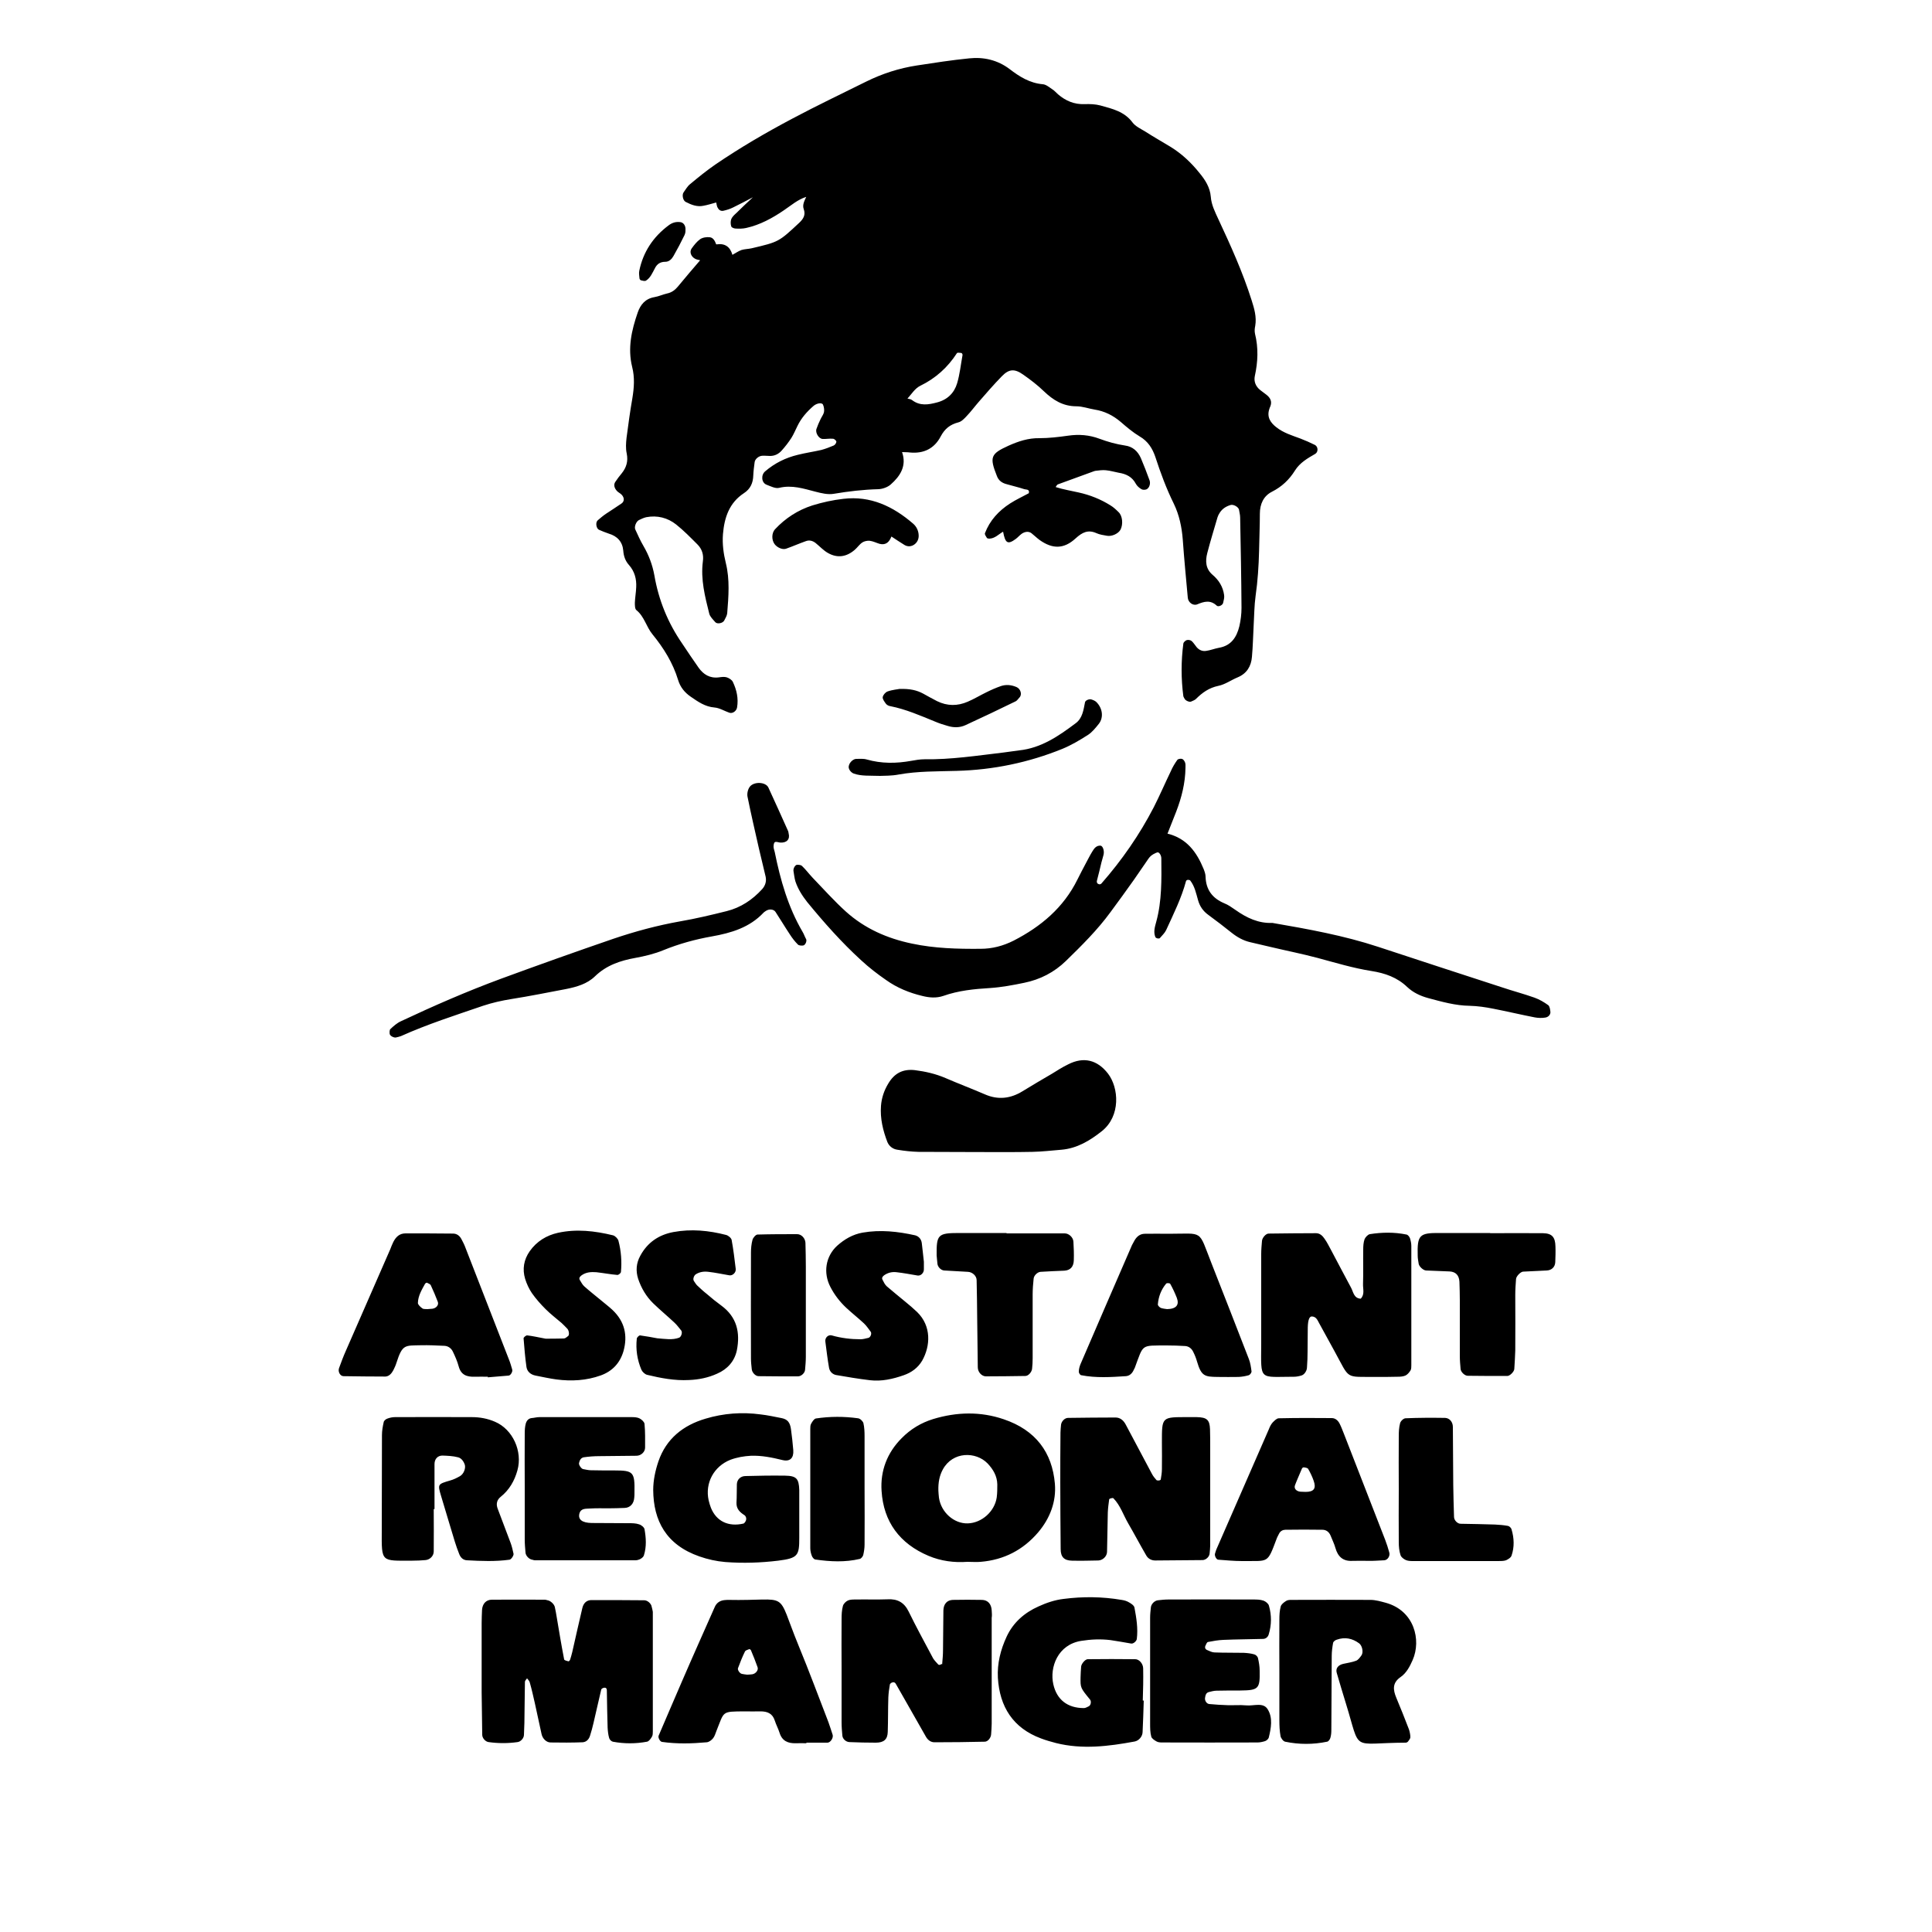 <?xml version="1.0" encoding="utf-8"?>
<!-- Generator: Adobe Illustrator 21.0.0, SVG Export Plug-In . SVG Version: 6.00 Build 0)  -->
<svg version="1.1" id="Слой_1" xmlns="http://www.w3.org/2000/svg" xmlns:xlink="http://www.w3.org/1999/xlink" x="0px" y="0px"
	 viewBox="0 0 1000 1000" style="enable-background:new 0 0 1000 1000;" xml:space="preserve">
<g>
	<g>
		<path d="M291.8,692.8c-3.6,0.1-7.3,0.1-9.4,0.1c-4.2-0.8-6.8-1.4-9.5-1.7c-0.6-0.1-1.9,1-1.9,1.5c0.4,5,0.8,10,1.5,14.9
			c0.4,2.4,2.2,3.9,4.7,4.4c3.6,0.7,7.2,1.5,10.8,2c7.8,1,15.5,0.6,23-2.1c6-2.2,9.9-6.4,11.7-12.5c2.3-8.2,0.6-15.4-5.6-21.3
			c-2-1.9-4.2-3.5-6.3-5.3c-2.8-2.3-5.7-4.6-8.4-7c-1-0.9-1.6-2.2-2.3-3.3c-0.5-0.9-0.1-1.6,0.8-2.3c2.4-1.8,5.1-1.9,7.8-1.7
			c3.6,0.4,7.2,1.1,10.8,1.4c0.6,0.1,1.8-0.9,1.9-1.5c0.5-5.5,0.1-10.9-1.3-16.2c-0.3-1.1-1.7-2.5-2.8-2.8c-9.4-2.3-19-3.4-28.5-1.3
			c-5.9,1.3-11,4.4-14.6,9.5c-3.1,4.4-3.9,9.3-2.4,14.3c0.8,2.6,2,5.2,3.5,7.4c2.1,3,4.5,5.7,7.1,8.3c2.6,2.6,5.5,4.8,8.3,7.2
			c1,0.9,1.9,1.9,2.9,2.9c0.9,0.9,1.2,3.2,0.5,3.8C293.3,692.1,292.6,692.8,291.8,692.8z M351.5,692.4c-3.6,1.3-7.2,0.6-11.3,0.3
			c-2.7-0.5-5.8-1.1-8.9-1.5c-0.5-0.1-1.7,1.1-1.7,1.7c-0.6,5.5,0.2,10.9,2.4,16.1c0.5,1.1,1.8,2.3,2.9,2.6
			c7.1,1.7,14.3,3.1,21.7,2.7c5.1-0.2,10-1.2,14.6-3.3c5.3-2.3,9-6.4,10.2-12.1c1.8-9.2,0-17.2-8-23.1c-2.6-1.9-5.1-3.9-7.5-6
			c-1.8-1.4-3.5-3-5.1-4.5c-0.6-0.6-1.1-1.5-1.6-2.2c-0.7-0.9-0.1-2.8,0.9-3.5c2-1.3,4.3-1.6,6.6-1.3c3.6,0.4,7.2,1.2,10.8,1.8
			c1.7,0.3,3.6-1.5,3.3-3.4c-0.6-5-1.2-10-2.1-14.9c-0.2-1-1.7-2.3-2.9-2.6c-8.9-2.3-18-3.2-27.2-1.5c-7.6,1.4-13.5,5.4-17.2,12.3
			c-2.1,3.8-2.4,7.8-1.1,11.9c1.6,4.8,4.2,9.2,7.8,12.7c3.6,3.5,7.5,6.7,11.1,10.1c1.3,1.2,2.3,2.7,3.5,4.1
			C353.3,690,352.5,692,351.5,692.4z M279.2,733.5c-1.4,0-2.7,0.4-4.1,0.5c-1.6,0.2-2.5,1.4-2.9,2.6c-0.5,1.7-0.6,3.6-0.6,5.4
			c-0.1,9.1,0,18.3,0,27.4h0c0,9.1,0,18.3,0,27.4c0,2.3,0.2,4.5,0.4,6.8c0.1,1.7,1.9,3.5,3.5,3.7c0.4,0.1,0.9,0.3,1.3,0.3
			c17.4,0,34.7,0,52.1,0c0.9,0,1.8-0.3,2.6-0.7c0.7-0.4,1.6-1.1,1.8-1.9c1.4-4.5,1.1-9,0.3-13.5c-0.2-1-1.7-2.2-2.8-2.5
			c-1.7-0.6-3.6-0.6-5.4-0.6c-6.4-0.1-12.8,0-19.2-0.1c-4.9-0.1-7.1-1.8-6.3-4.9c0.8-2.9,3.5-2.4,5.6-2.6c3.2-0.2,6.4-0.1,9.6-0.1
			c2.7,0,5.5-0.1,8.2-0.2c2.9-0.1,4.8-2.2,5-5.4c0.1-0.9,0.1-1.8,0.1-2.7c0.2-10.5-0.6-11.3-10.3-11.3c-4.1,0-8.2,0-12.3-0.1
			c-1.3,0-2.7-0.4-4-0.6c-0.9-0.2-2.3-2.1-2.1-3.1c0.3-1.4,0.9-2.7,2.4-3c2.7-0.4,5.4-0.6,8.1-0.6c6.4-0.1,12.8-0.1,19.2-0.2
			c2.4,0,4.5-2,4.5-4.2c0-4.1,0.1-8.2-0.3-12.3c-0.1-1-1.4-2.2-2.5-2.8c-1.1-0.6-2.7-0.7-4-0.7C311.2,733.5,295.2,733.5,279.2,733.5
			z M669.8,712.6c1.3,0,2.7-0.3,4-0.7c0.8-0.3,1.5-1,1.9-1.7c0.5-0.7,0.8-1.7,0.8-2.6c0.2-2.7,0.3-5.5,0.3-8.2
			c0.1-4.1,0-8.2,0.1-12.3c0.1-4.1,0.9-5.9,2.3-5.7c2.2,0.2,2.8,2.1,3.6,3.5c2.7,4.8,5.2,9.6,7.9,14.4c8.3,15.1,5.1,13.2,21.7,13.4
			c3.7,0,7.3,0,11-0.1c1.4,0,2.8-0.1,4-0.6c1.1-0.5,2-1.6,2.7-2.7c0.4-0.7,0.4-1.8,0.4-2.7c0-20.6,0-41.1,0-61.7
			c0-1.3-0.3-2.7-0.7-4c-0.3-0.8-1.1-1.8-1.8-1.9c-6.3-1.3-12.7-1.2-19-0.2c-1,0.2-2.3,1.6-2.7,2.6c-0.6,1.7-0.7,3.6-0.7,5.4
			c-0.1,5.9,0.1,11.9-0.1,17.8c-0.1,2.5,1,5.4-1.2,7.6c-3.6-0.2-3.8-3.5-5-5.7c-3.5-6.4-6.8-12.9-10.3-19.4c-1.1-2-2.1-4.1-3.4-5.9
			c-1-1.5-2.4-2.9-4.4-2.9c-8.2,0-16.4,0.1-24.6,0.2c-1.4,0-3.3,2.2-3.4,3.8c-0.2,2.3-0.4,4.5-0.4,6.8c0,8.7,0,17.4,0,26h0
			c0,6.9,0,13.7,0,20.6C652.7,715,651.5,712.6,669.8,712.6z M203.6,709.2c0.6-1.2,1.2-2.5,1.6-3.8c3.1-9.7,4.4-8.9,12.6-9.1
			c4.1-0.1,8.2,0.1,12.3,0.3c1.9,0.1,3.5,1.3,4.3,3c1.2,2.5,2.3,5,3,7.6c1.2,4.5,4.2,5.5,8.3,5.4c2.3-0.1,4.6,0,6.8,0
			c0,0.1,0,0.2,0,0.3c3.6-0.3,7.2-0.6,10.8-0.9c1-0.1,2.2-2.1,1.8-3.2c-0.5-1.7-1-3.5-1.7-5.2c-7.6-19.6-15.2-39.1-22.8-58.6
			c-0.5-1.3-1.2-2.5-1.8-3.7c-0.9-1.7-2.4-2.8-4.3-2.8c-8.2-0.1-16.4-0.1-24.6-0.1c-3.2,0-5,1.9-6.3,4.4c-0.6,1.2-1.1,2.5-1.6,3.8
			c-7.7,17.5-15.3,35.1-23,52.6c-1.3,2.9-2.4,5.9-3.5,8.9c-0.7,1.8,0.5,4.1,2.2,4.2c7.3,0.1,14.6,0.2,21.8,0.2
			C201.4,712.4,202.7,710.9,203.6,709.2z M220,664.5c0.2-0.3,0.7-0.6,0.9-0.6c0.8,0.4,1.8,0.7,2.1,1.4c1.3,2.8,2.5,5.6,3.6,8.5
			c0.6,1.6-0.7,3.3-2.8,3.6c-0.9,0.1-1.8,0.1-2.6,0.2c-0.9-0.1-2,0.1-2.6-0.4c-1-0.7-2.3-1.9-2.3-2.8
			C216.4,670.7,218.3,667.6,220,664.5z M449.4,692.5c-1.3,0.3-2.7,0.7-4,0.7c-5,0-10-0.6-14.9-2c-1.8-0.5-3.6,1.2-3.3,3.2
			c0.6,4.5,1.1,9,1.9,13.5c0.3,1.9,1.7,3.4,3.6,3.8c5.8,1,11.7,2,17.6,2.7c6,0.7,11.8-0.6,17.5-2.6c4-1.4,7.3-3.8,9.5-7.5
			c4.3-7.6,4.9-17.9-2.6-25.2c-2-1.9-4.1-3.7-6.2-5.4c-3.1-2.6-6.4-5.2-9.5-7.9c-1-0.9-1.6-2.2-2.2-3.4c-0.5-0.9-0.1-1.6,0.8-2.3
			c2-1.4,4.2-1.9,6.5-1.6c3.6,0.4,7.2,1.1,10.8,1.7c1.7,0.3,3.4-1.4,3.3-3.3c0-1.4,0-2.7,0-3.8c-0.4-3.5-0.7-6.6-1.1-9.8
			c-0.3-2-1.6-3.4-3.4-3.9c-9-2-18-3-27.2-1.4c-5.1,0.9-9.4,3.4-13.2,6.8c-6,5.5-7.3,14-3.5,21.3c2.1,4.1,4.9,7.7,8.2,10.8
			c3,2.8,6.2,5.3,9.2,8.1c1.3,1.2,2.3,2.8,3.4,4.2C451.4,690.1,450.6,692.3,449.4,692.5z M559.6,711.8c7.7,1.5,15.4,1,23.1,0.5
			c1.9-0.1,3.3-1.4,4.1-3.2c0.2-0.4,0.4-0.8,0.6-1.2c4.6-12.4,3-11.4,16.4-11.5c3.2,0,6.4,0.1,9.6,0.3c1.9,0.1,3.4,1.3,4.2,3
			c0.8,1.6,1.5,3.3,2,5.1c2.2,7.6,4.1,7.8,10.6,7.9c3.6,0,7.3,0.1,10.9,0c1.8-0.1,3.6-0.4,5.3-0.9c0.6-0.2,1.4-1.3,1.4-1.9
			c-0.3-2.2-0.6-4.5-1.4-6.5c-6.4-16.6-12.9-33.1-19.4-49.7c-6.9-17.5-3.8-15.1-22.1-15.1c-4.1,0-8.2-0.1-12.3,0
			c-2.5,0-4.2,1.4-5.4,3.5c-0.4,0.8-0.9,1.6-1.3,2.4c-8.9,20.5-17.8,41-26.6,61.5c-0.5,1.2-0.9,2.6-0.9,3.9
			C558.3,710.5,559,711.7,559.6,711.8z M603.6,664.4c0.3-0.4,1.9-0.3,2.1,0.1c1.3,2.3,2.4,4.7,3.4,7.2c1.4,3.7-0.2,5.8-5,5.9
			c-0.6-0.1-2-0.2-3.2-0.6c-0.7-0.3-1.6-1.2-1.6-1.8C599.6,671.2,601,667.5,603.6,664.4z M456.3,771.7c1,16,9.4,27.3,24.3,33.6
			c6.4,2.7,13.2,3.6,20.1,3.1c2.3,0,4.6,0.2,6.9,0c12-1,21.9-6.1,29.7-15.2c6.2-7.3,9.5-16,8.7-25.3c-1.4-16.1-9.9-27.7-26.5-33.3
			c-12-4.1-24.3-3.8-36.5-0.1c-6.2,1.9-11.7,5.2-16.3,9.9C459.2,751.9,455.6,761.3,456.3,771.7z M488,760.6
			c5.1-9.4,17.1-9.4,23.2-3.1c2.9,3.1,4.9,6.5,5,10.8c0,2.3,0,4.5-0.3,6.8c-1.1,7.3-7.8,13.2-15,13.4c-7.1,0.2-13.8-5.7-14.9-13.3
			c-0.2-1.3-0.2-2.7-0.3-3.7C485.6,767.4,486.2,763.9,488,760.6z M485.2,654c0.1,1.7,1.8,3.5,3.5,3.6c4.1,0.3,8.2,0.4,12.3,0.7
			c2.3,0.1,4.5,2.1,4.5,4.3c0.2,6.8,0.2,13.7,0.3,20.5c0.1,8.2,0.2,16.4,0.3,24.6c0,2.5,2,4.6,4.1,4.7c6.8,0,13.7-0.1,20.5-0.2
			c1.6,0,3.3-2,3.5-3.7c0.2-1.8,0.3-3.6,0.3-5.5c0-11,0-21.9,0-32.9c0-2.7,0.2-5.5,0.5-8.2c0.1-1.7,2-3.5,3.6-3.6
			c4.1-0.3,8.2-0.4,12.3-0.6c3.1-0.2,4.8-2,4.9-5.4c0.1-3.2,0-6.4-0.2-9.6c-0.1-2.2-2.3-4.3-4.5-4.3c-10,0-20.1,0-30.1,0v-0.2
			c-8.2,0-16.4,0-24.7,0c-10.9,0-11.6,0.9-11.5,11.6C484.9,651.3,485.1,652.6,485.2,654z M389.1,708.6c0.1,1.7,1.8,3.6,3.4,3.7
			c6.8,0.1,13.7,0.1,20.5,0.1c1.8,0,3.6-1.8,3.7-3.4c0.2-2.3,0.4-4.5,0.4-6.8c0-8.7,0-17.4,0-26h0c0-6.9,0-13.7,0-20.6
			c0-4.1-0.1-8.2-0.2-12.3c-0.1-2.3-2-4.5-4.3-4.5c-6.8,0-13.7,0-20.5,0.2c-0.9,0-2.3,1.6-2.6,2.7c-0.6,2.2-0.8,4.5-0.8,6.7
			c-0.1,18.3,0,36.5,0,54.8C388.7,705,388.9,706.8,389.1,708.6z M717.3,829.6c-2.6-0.7-5.3-1.5-8-1.5c-13.7-0.1-27.4,0-41.1,0
			c-0.9,0-1.9,0.1-2.6,0.6c-1.1,0.7-2.4,1.7-2.7,2.8c-0.6,2.2-0.7,4.5-0.7,6.8c-0.1,9.1,0,18.3,0,27.4h0c0,8.2,0,16.4,0,24.7
			c0,2.7,0.1,5.5,0.6,8.2c0.2,1.1,1.4,2.7,2.4,2.9c7.2,1.5,14.5,1.5,21.7,0c0.7-0.1,1.5-1.2,1.7-2c0.4-1.3,0.5-2.7,0.5-4.1
			c0.1-12.8,0.1-25.5,0.2-38.3c0-2.2,0.3-4.5,0.7-6.7c0.1-0.7,1.1-1.5,1.9-1.7c4.2-1.5,8.1-0.7,11.6,1.9c1.6,1.2,2.3,4.6,1.2,6.2
			c-0.8,1.1-1.7,2.4-2.8,2.8c-2.1,0.8-4.4,1.1-6.6,1.6c-2.7,0.6-4.1,2.4-3.4,4.7c1.5,5.2,3.1,10.5,4.7,15.7c8,25.8,2.1,20.5,31,20.4
			c0.4,0,1-0.3,1.2-0.6c0.5-0.7,1.2-1.5,1.2-2.2c0-1.3-0.3-2.7-0.7-4c-2.1-5.5-4.3-11-6.6-16.5c-1.7-4.1-2.1-7.7,2.3-10.7
			c3-2.1,4.7-5.4,6.2-8.8C735.7,848.9,732.1,833.7,717.3,829.6z M665.3,791.8c6.4-0.1,12.8-0.1,19.2,0c1.9,0,3.4,1.1,4.2,3
			c0.8,2.1,1.9,4.2,2.5,6.4c1.3,4.6,4,7,8.9,6.7c2.3-0.1,4.6,0,10,0c0,0,3.2-0.1,6.4-0.3c1.7-0.1,3.1-2.2,2.6-4
			c-0.6-2.2-1.3-4.4-2.1-6.5c-7.1-18.3-14.3-36.7-21.4-55c-0.7-1.7-1.3-3.4-2.1-5c-0.8-1.7-2.2-3.1-4.2-3.1
			c-9.1-0.1-18.3-0.1-27.4,0.1c-1.1,0-2.3,1.3-3.2,2.2c-0.9,1-1.5,2.3-2,3.6c-9,20.5-17.9,41.1-26.9,61.6c-0.4,0.8-0.6,1.7-0.9,2.6
			c-0.4,1.1,0.7,3.2,1.7,3.2c4.1,0.3,8.2,0.7,12.3,0.7c13.9-0.2,12.9,1.7,17.9-11.6c0.3-0.9,0.8-1.6,1.2-2.5
			C662.7,792.4,664.1,791.8,665.3,791.8z M670.3,768.7c1.1-2.9,2.4-5.7,3.6-8.6c0.1-0.3,0.7-0.7,1-0.6c0.8,0.1,1.9,0.3,2.2,0.8
			c1.1,1.9,2.1,4,2.8,6c1.5,4.1,0.2,5.9-4.1,5.9c-0.9,0-1.8-0.1-2.7-0.1C671,771.9,669.6,770.5,670.3,768.7z M645,882.7
			c-3.2-0.3-6.4,0-9.6-0.1c-3.2-0.1-6.4-0.3-9.5-0.6c-1.2-0.1-2.3-1.5-2.2-3c0.2-1.3,0.4-2.8,2-3.2c1.3-0.3,2.6-0.7,4-0.7
			c4.1-0.1,8.2-0.1,12.3-0.1c9.4-0.1,10.2-0.9,10-10.2c0-2.3-0.4-4.5-0.9-6.7c-0.2-0.7-1.1-1.6-1.9-1.8c-1.7-0.5-3.6-0.7-5.4-0.8
			c-5-0.1-10.1,0-15.1-0.2c-1.3,0-2.6-0.7-3.8-1.2c-1-0.4-1.4-1.2-1-2.2c0.3-0.7,0.8-1.9,1.3-2c2.6-0.5,5.3-1,8-1.1
			c6.8-0.3,13.7-0.3,20.5-0.5c1.6,0,2.7-1.2,3-2.4c1.5-4.9,1.5-9.9,0.1-14.8c-0.3-1.1-1.7-2.2-2.8-2.6c-1.7-0.6-3.6-0.6-5.4-0.6
			c-14.6,0-29.3-0.1-43.9,0c-1.8,0-3.6,0.2-5.4,0.4c-1.7,0.2-3.4,1.9-3.6,3.6c-0.2,1.8-0.4,3.6-0.4,5.4c0,9.1,0,18.3,0,27.4h0
			c0,9.1,0,18.3,0,27.4c0,2.3,0,4.6,0.6,6.8c0.3,1,1.7,1.9,2.8,2.5c0.7,0.4,1.8,0.5,2.7,0.5c16.5,0,32.9,0.1,49.4,0
			c1.3,0,2.7-0.3,4-0.7c0.8-0.3,1.7-1.1,1.9-1.8c1.2-4.9,2.2-10.2-0.5-14.6C653.9,880.9,649,883.1,645,882.7z M780.5,789.8
			c-2.2-0.4-4.5-0.6-6.7-0.7c-5.9-0.2-11.8-0.3-17.8-0.4c-1.6,0-3.4-1.8-3.4-3.6c-0.2-5.5-0.3-10.9-0.4-16.4
			c-0.1-10-0.1-20.1-0.2-30.1c0-2.6-1.7-4.6-4-4.7c-6.8-0.1-13.7-0.1-20.5,0.2c-1,0-2.5,1.4-2.8,2.5c-0.6,2.2-0.7,4.5-0.7,6.8
			c-0.1,9.1,0,18.3,0,27.4h0c0,9.1-0.1,18.3,0,27.4c0,2.2,0.2,4.6,0.9,6.7c0.3,1.1,1.7,2.1,2.8,2.6c1.2,0.5,2.7,0.5,4,0.5
			c14.6,0,29.2,0,43.8,0c1.4,0,2.8,0,4-0.4c1.1-0.5,2.6-1.4,2.9-2.5c1.5-4.4,1.3-9,0-13.4C782.2,790.8,781.2,789.9,780.5,789.8z
			 M805.1,645.2c-0.1-4.9-1.8-6.8-6.4-6.9c-9.1-0.1-18.3,0-27.4,0v-0.1c-8.7,0-17.4,0-26.1,0c-10.5-0.1-11.7,1-11.4,11.8
			c0,1.4,0.3,2.7,0.5,4.1c0.2,1.4,2.3,3.4,3.8,3.5c4.1,0.2,8.2,0.3,12.3,0.5c3.1,0.2,4.8,2,5,5.3c0.1,3.2,0.2,6.4,0.2,9.6
			c0,9.6,0,19.2,0,28.8c0,2.3,0.2,4.6,0.4,6.8c0.1,1.5,2.1,3.5,3.7,3.5c6.8,0.1,13.7,0.1,20.5,0.1c1.3,0,3.5-2.2,3.6-3.6
			c0.2-3.2,0.4-6.4,0.5-9.6c0.1-9.6,0-19.2,0-28.8c0-2.7,0.2-5.5,0.4-8.2c0.1-1.4,2.3-3.7,3.6-3.8c4.1-0.2,8.2-0.4,12.3-0.6
			c2.5-0.1,4.3-1.8,4.4-4.3C805.1,650.7,805.2,648,805.1,645.2z M622.4,807.5c1.8,0,3.6-1.8,3.7-3.4c0.1-1.4,0.3-2.7,0.3-4.1
			c0-9.6,0-19.2,0-28.8h0c0-7.3,0-14.6,0-21.9c0-3.2,0-6.4-0.1-9.6c-0.2-4.8-1.6-6.1-6.9-6.2c-1.4,0-2.7,0-4.1,0
			c-14.1,0-13.9-0.4-13.9,13.2c0,4.6,0.1,9.1,0,13.7c0,1.8-0.3,3.6-0.6,5.4c0,0.2-0.7,0.5-1,0.5c-0.4,0-1,0-1.2-0.2
			c-0.9-1-1.8-2.1-2.4-3.3c-4.5-8.4-9-16.9-13.5-25.4c-1.1-2.1-2.8-3.7-5.3-3.7c-8.2,0-16.4,0.1-24.6,0.2c-1.7,0-3.4,1.8-3.6,3.5
			c-0.1,1.4-0.3,2.7-0.3,4.1c-0.1,8.7-0.1,17.4-0.1,26c0,11.4,0.1,22.8,0.2,34.3c0,4.1,1.8,5.9,5.8,6c4.6,0.1,9.1,0,13.7-0.1
			c2.3-0.1,4.4-2.1,4.5-4.4c0.2-6.8,0.2-13.7,0.4-20.5c0.1-2.3,0.4-4.5,0.7-6.7c0-0.3,0.6-0.5,1-0.6c0.4-0.1,1-0.2,1.2,0
			c3.6,3.7,5.1,8.6,7.6,12.9c3.2,5.5,6.2,11.2,9.4,16.7c0.9,1.6,2.6,2.6,4.6,2.6C605.9,807.6,614.1,807.6,622.4,807.5z M362,805.6
			c4.3,1.5,8.7,2.5,13.4,2.9c9.2,0.7,18.3,0.4,27.4-0.7c10.3-1.3,10.9-2.7,10.9-11.9c0-3.7,0-7.3,0-11h0c0-3.7,0-7.3,0-11
			c0-0.9,0-1.8,0-2.7c-0.2-5.9-1.5-7.3-7.3-7.4c-6.8-0.1-13.7,0-20.5,0.2c-2.6,0-4.4,1.8-4.5,4.2c-0.1,3.2,0,6.4-0.2,9.6
			c-0.1,3.2,1.7,4.9,4.2,6.5c0.6,0.4,1,1.5,0.8,2.3c-0.1,0.7-0.8,1.8-1.4,2c-7.8,1.8-14-1.2-16.8-8.1c-0.5-1.3-0.9-2.6-1.2-3.9
			c-2-9,2.7-17.6,11.2-21c3.5-1.3,7-1.9,10.7-2.1c5.5-0.2,10.9,0.9,16.2,2.2c4,1,6-1,5.7-5.1c-0.3-3.6-0.7-7.3-1.2-10.9
			c-0.5-3.5-1.8-5.1-4.9-5.7c-3.6-0.7-7.2-1.5-10.8-1.9c-9.6-1.3-19.2-0.6-28.5,2.2c-11.6,3.4-20.4,10.4-24.4,22.1
			c-1.6,4.7-2.7,9.8-2.7,14.8C338.2,787.1,344.8,799.6,362,805.6z M591.7,863.6c0-2.4-2-4.8-4.1-4.8c-8.2-0.1-16.4-0.1-24.6,0
			c-1.3,0-3.3,2.4-3.4,3.8c-0.1,1.8-0.3,3.6-0.3,5.5c-0.1,5.5-0.1,5.5,4.9,11.6c0.8,1,0.4,3-0.7,3.5c-0.8,0.4-1.7,0.9-2.5,0.9
			c-8.4,0-14-4.3-15.8-12.3c-2-8.8,2.3-20.6,14.5-22.5c5-0.8,10-1,15-0.4c3.6,0.5,7.2,1.2,10.8,1.8c1.1,0.2,2.7-1.2,2.9-2.3
			c0.7-5.5-0.2-10.9-1.2-16.3c-0.2-1.1-1.7-2.1-2.8-2.7c-1.1-0.7-2.5-1.1-3.9-1.3c-10-1.7-20-1.8-30-0.5c-4.4,0.5-8.9,2-13,3.9
			c-7.2,3.2-13.1,8.3-16.5,15.7c-3.1,6.7-4.9,13.8-4.5,21.2c0.9,15,7.8,26,22.3,31.4c2.6,1,5.2,1.7,7.8,2.4
			c13.6,3.4,27.2,1.7,40.7-0.8c2.1-0.4,4-2.5,4.1-4.8c0.3-5.5,0.4-10.9,0.6-16.4c-0.2,0-0.3,0-0.5,0
			C591.7,874.6,591.8,869.1,591.7,863.6z M263.7,807.3c0.9-0.1,2.3-2.2,2.1-3.1c-0.4-1.8-0.8-3.6-1.4-5.3c-2.2-6-4.6-12-6.8-18
			c-0.9-2.3-0.5-4.5,1.5-6.1c4.5-3.6,7.2-8.3,8.7-13.7c2.8-9.9-2.4-21.3-11.6-25.2c-3.9-1.7-7.9-2.4-12-2.4c-13.3-0.1-26.5,0-39.8,0
			c-1.3,0-2.7,0.3-4,0.8c-0.8,0.3-1.7,1.1-1.8,1.8c-0.5,2.2-0.9,4.5-0.9,6.7c-0.1,16.5,0,32.9-0.1,49.4
			c-0.1,16.7-0.4,15.6,15.8,15.6c2.3,0,4.6-0.1,6.8-0.3c2.3-0.2,4.3-2.1,4.3-4.5c0.1-7.3,0-14.6,0-21.9c0.1,0,0.3,0,0.4,0
			c0-7.8,0-15.5,0-23.3c0-2.6,1.6-4.4,4.1-4.4c2.7,0.1,5.5,0.2,8.1,0.9c1.7,0.4,2.9,2.1,3.5,3.9c0.5,1.9-0.6,4.8-2.6,5.9
			c-1.6,0.9-3.2,1.7-5,2.2c-6.5,1.9-6.5,1.9-4.7,8c2.4,7.9,4.7,15.8,7.1,23.6c0.7,2.2,1.4,4.3,2.3,6.5c0.7,1.8,2,3.1,4,3.2
			C249.1,808,256.4,808.3,263.7,807.3z M337.3,831.6c-0.2-1.5-2.1-3.3-3.8-3.3c-9.1-0.1-18.3-0.1-27.4-0.1c-2.4,0-4.1,1.5-4.7,4.2
			c-1.8,7.6-3.5,15.2-5.2,22.7c-0.3,1.3-0.7,2.6-1.1,3.9c-0.1,0.4-0.7,1-0.9,0.9c-0.8-0.2-2.1-0.5-2.2-1c-1.4-7.2-2.6-14.4-3.8-21.6
			c-0.3-1.8-0.6-3.6-1-5.4c-0.3-1.6-2.3-3.4-3.8-3.6c-0.5-0.1-0.9-0.3-1.3-0.3c-9.2,0-18.3-0.1-27.5,0c-3,0-4.9,2.1-5.1,5.3
			c-0.1,2.3-0.2,4.6-0.2,6.9c0,8.2,0,16.5,0,24.7h0c0,3.7,0,7.3,0,11c0.1,7.3,0.2,14.6,0.3,22c0,1.8,1.7,3.6,3.3,3.8
			c5,0.7,10,0.7,15,0c1.6-0.2,3.3-2,3.3-3.8c0.2-4.1,0.3-8.2,0.3-12.3c0.1-5,0.1-10.1,0.2-15.1c0-0.6,0.7-1.2,1.1-1.8
			c0.5,0.7,1.2,1.3,1.4,2.1c1,3.5,1.8,7.1,2.6,10.6c1.2,5.4,2.3,10.7,3.5,16.1c0.5,2.4,2.5,4.4,4.7,4.4c5.5,0.1,11,0.1,16.5-0.1
			c2-0.1,3.3-1.5,3.9-3.4c0.7-2.2,1.3-4.4,1.8-6.6c1.4-5.8,2.6-11.6,4-17.3c0.1-0.3,0.6-0.7,1-0.8c1.2-0.4,1.9,0,1.9,1.3
			c0.1,6.4,0.2,12.8,0.4,19.2c0.1,1.8,0.3,3.7,0.8,5.4c0.2,0.8,1.1,1.7,1.9,1.9c5.9,1.1,11.8,1.1,17.7,0c1-0.2,2-1.6,2.6-2.7
			c0.4-0.7,0.4-1.8,0.4-2.7c0-20.6,0-41.2,0-61.8C337.8,833.4,337.5,832.5,337.3,831.6z M428.8,891.4c-5.1-13.2-10-26.4-15.4-39.5
			c-12.3-29.9-3.5-23.1-36.9-23.8c-0.5,0-0.9,0.1-1.4,0.1c-2.5,0.2-4.3,1.5-5.2,3.7c-5.7,12.9-11.5,25.8-17.1,38.8
			c-4,9.2-7.9,18.4-11.9,27.7c-0.4,1,0.7,3,1.7,3.2c7.7,1.1,15.4,0.9,23.2,0.2c1.2-0.1,2.5-1.1,3.3-2.1c0.8-1,1.2-2.4,1.7-3.7
			c4.2-10.4,2.5-10.1,14.6-10.2c2.7,0,5.5,0.1,8.2,0c3.5,0,6.2,1,7.4,4.7c0.7,2.2,1.8,4.2,2.5,6.4c1.3,4.2,4.3,5.5,8.4,5.4
			c1.8-0.1,3.7,0,5.5,0v-0.3c3.6,0,7.3,0,10.9,0c1.5,0,3.1-2.4,2.7-4C430.2,895.7,429.6,893.5,428.8,891.4z M389.4,866.6
			c-0.9,0.1-1.8,0.2-2.7,0.2c-0.9-0.1-1.8-0.2-2.7-0.4c-1.1-0.2-2.4-2.1-2-3c1.1-2.9,2.2-5.8,3.6-8.6c0.3-0.6,1.4-0.9,2.2-1.2
			c0.2-0.1,0.8,0.3,0.9,0.6c1.2,2.9,2.4,5.8,3.4,8.7C392.7,864.4,391.2,866.3,389.4,866.6z M446.8,804.9c0.4-1.7,0.7-3.6,0.7-5.4
			c0.1-9.6,0-19.2,0-28.7h0c0-9.1,0-18.2,0-27.4c0-2.3-0.1-4.6-0.6-6.8c-0.3-1-1.7-2.4-2.8-2.5c-7.2-1-14.5-1-21.8,0.1
			c-1,0.2-1.9,1.7-2.5,2.8c-0.4,0.7-0.4,1.8-0.4,2.7c0,20.5,0,41.1,0,61.6c0,1.3,0.3,2.7,0.8,4c0.3,0.8,1.1,1.8,1.8,1.9
			c7.7,1.1,15.4,1.5,23-0.3C445.8,806.7,446.6,805.6,446.8,804.9z M513.3,833.5c-0.2-3.3-2-5.3-5-5.4c-5-0.1-10-0.1-15.1,0
			c-3,0.1-4.8,2.1-4.9,5.4c-0.1,6.9-0.1,13.7-0.2,20.6c0,2.3-0.2,4.5-0.4,6.8c0,0.2,0,0.4,0,0.5c-0.1-0.1-0.3-0.2-0.9,0.2
			c-0.3,0.2-1,0.2-1.2-0.1c-0.9-1-1.9-2-2.6-3.1c-4.3-8.1-8.7-16.1-12.7-24.3c-2.3-4.7-5.8-6.6-10.9-6.3c-5.5,0.2-11,0-16.5,0.1
			c-1.4,0-2.9,0-4,0.5c-1.1,0.5-2.3,1.7-2.6,2.8c-0.6,2.2-0.7,4.5-0.7,6.8c-0.1,8.7,0,17.4,0,26.1h0c0,9.1,0,18.3,0,27.4
			c0,2.3,0.2,4.6,0.4,6.8c0.1,1.7,1.8,3.3,3.6,3.4c4.6,0.2,9.1,0.3,13.7,0.3c4.2,0,6.1-1.7,6.2-5.6c0.2-5.9,0.1-11.9,0.3-17.8
			c0.1-2.3,0.4-4.5,0.8-6.7c0-0.3,0.5-0.7,0.8-0.9c1-0.5,1.8-0.3,2.3,0.6c2,3.6,4.1,7.1,6.1,10.7c3.2,5.6,6.3,11.1,9.5,16.7
			c1,1.7,2.5,2.8,4.4,2.8c8.7,0,17.3-0.1,26-0.3c1.6,0,3.2-2,3.3-3.8c0.1-1.8,0.3-3.6,0.3-5.5c0-18.3,0-36.6,0-54.8
			C513.5,836.3,513.4,834.9,513.3,833.5z"/>
	</g>
</g>
<g>
	<g>
		<path d="M310,274.2c1.6,0.7,3.3,1.4,5.1,2c4.4,1.3,7.1,4.2,7.5,8.8c0.2,2.9,1.1,5.4,3,7.5c2.9,3.3,3.9,7.2,3.7,11.4
			c-0.1,2.7-0.6,5.4-0.7,8.1c0,1.3,0,3.2,0.8,3.8c4.1,3.3,5.1,8.6,8.3,12.5c5.8,7.1,10.6,14.8,13.3,23.7c1.1,3.6,3.3,6.4,6.5,8.6
			c3.8,2.6,7.4,5.2,12.3,5.6c2.6,0.2,5.1,1.8,7.7,2.7c1.7,0.6,3.7-0.9,4-2.7c0.8-4.7-0.2-9.1-2.2-13.3c-0.5-1-1.9-1.9-3.1-2.3
			c-1.2-0.4-2.7-0.2-4.1,0c-4.7,0.6-8-1.5-10.5-5c-2.9-4.1-5.7-8.3-8.5-12.5c-7.4-10.7-12.2-22.5-14.4-35.3
			c-1-5.5-2.9-10.5-5.7-15.3c-1.6-2.7-2.9-5.7-4.2-8.5c-0.6-1.4,0.5-4.1,1.9-4.8c1.2-0.6,2.5-1.2,3.8-1.5c5.7-1.1,11.1,0.3,15.5,3.8
			c3.9,3.1,7.4,6.7,11,10.3c2.4,2.4,3.3,5.4,2.8,8.8c-1.2,9.3,1.1,18.2,3.3,27c0.4,1.6,1.9,3,3.1,4.4c1,1.2,4,0.6,4.7-0.9
			c0.6-1.2,1.4-2.5,1.5-3.7c0.7-8.7,1.4-17.4-0.7-25.9c-1.2-4.9-1.9-9.9-1.5-15c0.7-8.5,3.2-16.2,10.8-21.2c3.4-2.2,4.8-5.3,4.9-9.3
			c0.1-2.3,0.4-4.5,0.7-6.8c0.2-1.6,2.1-3.2,3.9-3.3c1.4-0.1,2.7,0.1,4.1,0.1c2.5,0,4.5-1.1,6-2.8c1.8-2,3.5-4.2,5-6.5
			c1.2-1.9,2.1-4.1,3.1-6.1c2-4.2,5-7.6,8.5-10.6c1.6-1.3,4.3-1.8,4.8-0.5c0.5,1.1,0.7,2.6,0.5,3.8c-0.3,1.3-1.2,2.4-1.8,3.7
			c-0.8,1.6-1.5,3.3-2.1,5c-0.7,2,1.2,5.1,3.2,5.2c1.8,0.1,3.6-0.3,5.4-0.1c0.6,0,1.7,1,1.7,1.5c0,0.7-0.7,1.7-1.4,2
			c-2.1,0.9-4.2,1.7-6.4,2.3c-4,0.9-8.1,1.5-12.1,2.5c-6.3,1.5-12,4.3-17,8.6c-2.2,1.9-1.9,5.9,0.8,6.9c2.1,0.8,4.6,2.1,6.5,1.6
			c6.6-1.6,12.6,0.4,18.8,2c3.1,0.8,6.4,1.6,9.4,1.1c7.7-1.3,15.4-2.2,23.2-2.4c2.1-0.1,4.7-1,6.3-2.4c5-4.4,8.4-9.7,5.9-16.8
			c1.3,0.1,2.7,0,4,0.2c7.2,0.7,12.7-2,16-8.3c2.1-4,4.9-6.2,9.2-7.3c1.6-0.4,3.1-2,4.3-3.3c2.2-2.3,4.1-4.9,6.2-7.3
			c3.9-4.5,7.8-9,12-13.3c3.6-3.7,6.5-4,11-0.8c3.7,2.6,7.4,5.4,10.7,8.6c4.8,4.6,9.9,7.8,16.9,7.8c3.1,0,6.3,1.2,9.4,1.7
			c5.1,0.8,9.5,3,13.5,6.4c3.1,2.7,6.3,5.4,9.8,7.5c4.3,2.5,6.6,6.2,8.1,10.6c2.7,8.3,5.7,16.4,9.6,24.3c2.8,5.8,4.1,12.1,4.6,18.5
			c0.7,10,1.7,20.1,2.6,30.1c0.2,2.4,2.7,4.3,4.9,3.4c3.6-1.5,6.8-2.4,10.1,0.7c0.9,0.8,3.1-0.3,3.3-1.5c0.3-1.3,0.7-2.7,0.5-4
			c-0.6-4.3-2.7-7.7-6-10.5c-3.6-3.1-3.8-7.1-2.7-11.3c1.6-6.2,3.5-12.3,5.3-18.5c0.3-0.9,0.7-1.7,1.2-2.4c1.3-2,3.2-3.2,5.5-3.9
			c1.5-0.5,4.1,1,4.4,2.4c0.2,1.3,0.6,2.7,0.6,4.1c0.3,15.6,0.6,31.1,0.7,46.7c0,3.2-0.4,6.4-1.1,9.5c-1.4,5.7-4.2,10.1-10.6,11.2
			c-2.2,0.4-4.4,1.3-6.6,1.6c-1.9,0.3-3.6-0.4-4.9-1.9c-0.9-1.1-1.6-2.3-2.6-3.2c-0.6-0.5-1.7-0.7-2.5-0.5c-0.7,0.2-1.7,1.1-1.8,1.8
			c-1.2,9.1-1.2,18.2,0,27.3c0.1,0.4,0.4,0.8,0.6,1.2c0.4,1,2.6,2,3.5,1.5c0.8-0.4,1.8-0.7,2.4-1.3c3.3-3.3,6.8-5.8,11.6-6.8
			c3.5-0.7,6.6-3,10-4.4c4.8-2,7-5.8,7.4-10.6c0.5-5.5,0.6-11,0.9-16.5c0.3-5,0.3-10.1,1-15.1c1.1-7.7,1.6-15.5,1.8-23.3
			c0.1-6.4,0.4-12.8,0.4-19.2c0-5,1.9-9.2,6.3-11.4c5.1-2.6,8.9-6.2,11.9-11c2.5-4,6.5-6.3,10.5-8.6c1.6-1,1.5-3.7-0.2-4.6
			c-2.4-1.2-4.9-2.3-7.5-3.3c-4.3-1.6-8.7-2.9-12.4-5.8c-3.1-2.4-5.1-5.3-3.7-9.5c0.1-0.4,0.3-0.9,0.5-1.3c1-2.5,0.1-4.4-1.9-6
			c-1.1-0.9-2.2-1.6-3.3-2.5c-2.4-1.9-3.4-4.5-2.8-7.3c1.6-7.3,1.9-14.5,0.1-21.8c-0.3-1.3-0.2-2.8,0.1-4.1c0.8-4.7-0.5-9-1.9-13.4
			c-4.6-14.5-10.8-28.2-17.2-41.9c-1.7-3.7-3.6-7.4-3.9-11.6c-0.4-4.8-2.9-8.7-5.8-12.2c-4.3-5.4-9.3-10.1-15.2-13.7
			c-4.3-2.6-8.7-5.1-12.9-7.8c-2.3-1.4-5.1-2.7-6.6-4.7c-4.2-5.7-10.5-7.1-16.6-8.8c-2.6-0.7-5.5-0.8-8.2-0.7
			c-5.4,0.2-9.8-1.7-13.8-5.1c-1-0.9-1.9-2-3.1-2.7c-1.5-1-3.1-2.4-4.8-2.5c-6.7-0.6-12-3.9-17.2-7.9c-6.1-4.6-13.3-6.3-20.8-5.5
			c-9.1,0.9-18.1,2.3-27.2,3.7c-9.1,1.4-17.8,4.2-26.1,8.3c-12.7,6.3-25.5,12.4-38.1,19.1c-13.8,7.3-27.2,15.1-40.1,23.9
			c-4.5,3.1-8.8,6.6-13,10.1c-1.4,1.1-2.3,2.8-3.4,4.3c-0.9,1.3-0.3,4.2,1.1,4.9c2.9,1.5,5.9,2.7,9.2,2c2.2-0.4,4.4-1.1,6.6-1.7
			c0.2,0.8,0.3,1.7,0.6,2.4c0.6,1.3,1.6,2.2,3.1,1.9c1.7-0.4,3.4-0.9,5-1.7c3.5-1.7,6.9-3.5,10.3-5.3c-2.9,2.7-5.8,5.4-8.6,8.2
			c-1,0.9-2.1,1.9-2.6,3.1c-0.4,1.1-0.4,2.6,0,3.8c0.2,0.6,1.5,1.1,2.3,1.1c1.8,0.1,3.6,0.1,5.4-0.3c7.2-1.6,13.6-5.1,19.6-9.2
			c3.7-2.5,7.1-5.5,11.5-6.9c-0.9,2-2.1,4.1-1.3,6.3c1.1,3.1-0.2,5.1-2.3,7.1c-10.6,9.9-10.6,9.9-24.6,13.2
			c-1.8,0.4-3.7,0.4-5.3,0.9c-1.7,0.6-3.2,1.7-4.7,2.5c-1.2-4.2-3.9-6.1-8.3-5.4c0,0,0,0,0,0c0,0,0,0,0,0c0,0,0,0,0,0
			c0,0,0.1-0.2,0.1-0.2l0,0c-0.1,0-0.1,0.1-0.2,0.2c-0.6-1.7-1.5-3.5-3.3-3.7c-1.6-0.2-3.7,0.1-5,1c-1.7,1.2-3.1,3-4.4,4.8
			c-1.3,1.8-0.3,4.3,1.9,5.4c0.8,0.4,1.7,0.5,2.5,0.7c-0.1,0.1-0.1,0.1-0.2,0.2l0.2-0.2c-3.9,4.5-7.7,9-11.5,13.6
			c-1.5,1.8-3.2,3.1-5.6,3.6c-2.2,0.5-4.3,1.5-6.6,1.9c-4.7,0.8-7.2,3.9-8.6,7.9c-3.2,9.2-5.3,18.5-2.9,28.2
			c1.4,5.5,1,10.8,0.1,16.3c-1.2,6.8-2.1,13.6-3,20.4c-0.3,2.7-0.5,5.5,0.1,8.2c0.8,4-0.2,7.2-2.6,10.2c-1.2,1.4-2.3,2.9-3.3,4.4
			c-1,1.4-0.6,3.3,1,4.9c0.6,0.6,1.5,1,2.2,1.7c1.5,1.5,1.6,3.5,0,4.6c-2.6,1.8-5.3,3.5-8,5.3c-1.5,1-2.9,2.2-4.3,3.4
			C308.1,270.4,308.6,273.5,310,274.2z M476.3,199.7c8-3.9,14.2-9.5,19-16.9c0.2-0.4,1.5-0.2,2.3-0.1c0.3,0,0.7,0.8,0.6,1.1
			c-0.9,4.9-1.4,9.9-2.8,14.6c-1.5,5-5,8.5-10.4,9.9c-4.5,1.2-8.8,1.9-12.9-1.2c-0.6-0.5-1.6-0.6-2.4-0.8c0.4-0.4,0.9-0.7,1.4-1
			c-0.1,0.1-0.3,0.1-0.4,0.2c-0.3,0.3-0.7,0.5-1,0.8c0,0,0,0,0,0C471.8,204,473.6,201,476.3,199.7z M801.4,520.3
			c-2.2-1.6-4.6-3-7.1-3.9c-5.6-2-11.4-3.5-17-5.4c-21.3-6.9-42.6-13.9-63.9-20.9c-17.9-5.9-36.3-9.2-54.8-12.4
			c-7.2,0.3-13.3-2.6-19.1-6.7c-1.9-1.3-3.8-2.7-5.9-3.5c-6.1-2.6-9.4-7-9.6-13.7c0-1.3-0.5-2.7-1-4c-3.6-8.8-8.8-15.9-18.7-18.3
			c1.5-3.8,3-7.6,4.5-11.4c2.8-7.3,4.7-14.8,4.8-22.7c0-0.9,0.1-1.9-0.2-2.7c-0.3-0.8-0.9-1.7-1.6-1.9c-0.7-0.2-2,0-2.4,0.5
			c-1.3,1.8-2.5,3.8-3.4,5.9c-3,6.2-5.7,12.5-8.8,18.6c-7.4,14.3-16.5,27.4-27.1,39.5c-0.3,0.3-0.8,0.5-1.2,0.4
			c-0.9-0.2-1.4-0.9-1.1-2c0.8-3.1,1.6-6.2,2.3-9.3c0.3-1.3,0.8-2.6,1.1-4c0.5-2.1-0.4-4.6-1.6-4.7c-2.2-0.1-3.3,1.5-4.2,3
			c-1.2,1.9-2.2,4-3.3,6c-1.5,2.8-3,5.7-4.4,8.5c-7.2,14.6-18.9,24.4-33.1,31.7c-5.4,2.7-11,4.2-17.1,4.2
			c-11.9,0.1-23.7-0.2-35.5-2.7c-12.9-2.7-24.4-7.8-34.1-16.5c-6.1-5.5-11.6-11.7-17.3-17.6c-1.9-2-3.5-4.2-5.5-6.1
			c-0.5-0.5-1.6-0.6-2.5-0.6c-1,0-2.1,1.9-1.9,3.2c0.3,1.8,0.5,3.7,1,5.4c1.3,3.9,3.5,7.4,6.1,10.7c8.7,10.6,17.8,20.9,28,30.2
			c4,3.7,8.4,7.1,12.9,10.2c5.6,4,12,6.6,18.7,8.2c3.6,0.9,7.2,1.2,10.8,0c7.9-2.8,16-3.6,24.3-4.1c5.9-0.4,11.8-1.5,17.6-2.7
			c8.3-1.7,15.5-5.4,21.6-11.3c8.2-8,16.3-16,23.1-25.3c4.1-5.5,8.1-11.1,12.1-16.7c2.1-3,4.1-6,6.2-9c0.8-1.1,1.5-2.4,2.5-3.3
			c0.9-0.8,2.2-1.5,3.4-1.9c0.9-0.3,2.1,1.4,2.1,3.1c0.1,11,0.3,22-2.6,32.7c-0.7,2.6-1.6,5.3-0.5,8c0.1,0.3,0.6,0.6,1,0.7
			c0.4,0.1,1.1,0.1,1.3-0.1c1.2-1.4,2.6-2.7,3.3-4.2c3.8-8.3,7.9-16.5,10.3-25.4c0.1-0.3,0.6-0.6,1-0.6c0.4,0,1,0.1,1.2,0.4
			c2.3,3,3,6.6,4,10.1c0.9,3.2,2.6,5.7,5.4,7.7c4.1,3,8,6,12,9.2c2.9,2.3,6.1,4.1,9.7,4.9c3.6,0.8,7.1,1.7,10.7,2.5
			c8,1.9,16.1,3.5,24,5.6c9.3,2.5,18.5,5.3,28,6.8c7,1.1,13.3,3.3,18.5,8.3c3.1,2.9,6.8,4.6,10.8,5.7c7.1,1.9,14.1,3.9,21.5,4
			c4.1,0.1,8.2,0.7,12.2,1.5c7.2,1.4,14.3,3.1,21.5,4.5c1.7,0.3,3.6,0.4,5.4,0.1c1.4-0.2,2.6-1.2,2.7-2.7
			C802.4,522.8,802.2,521,801.4,520.3z M552.9,550.9c-2.9,1.4-5.6,3.1-8.3,4.8c-5.1,3-10.3,6-15.3,9.1c-6.3,3.9-12.8,4.6-19.6,1.6
			c-6.7-2.9-13.6-5.5-20.3-8.4c-5.1-2.2-10.4-3.4-15.9-4.1c-6.3-0.7-10.6,1.7-13.7,6.9c-2.2,3.6-3.5,7.5-3.8,11.6
			c-0.5,6.5,1,12.7,3.3,18.7c0.9,2.2,2.9,3.7,5.2,4c3.6,0.6,7.2,1,10.9,1.1c10.1,0.1,20.1,0,30.2,0.1c9.6,0,19.2,0.1,28.8-0.1
			c5-0.1,10-0.7,15-1.1c8.1-0.7,14.7-4.7,20.9-9.6c9.9-7.9,8.8-22.5,3.2-29.8C568,548.6,560.9,546.8,552.9,550.9z M331.8,145.1
			c0.8,0.2,1.9,0.5,2.5,0.2c2.4-1.5,3.4-4.1,4.7-6.5c1.1-2.2,2.8-3.3,5.4-3.3c1.9,0,3.3-1.4,4.2-3c2-3.5,3.9-7.1,5.7-10.8
			c0.6-1.2,0.5-2.6,0.5-2.6c0.2-2.5-1.2-3.9-2.5-4.1c-2.4-0.4-4.5,0.3-6.3,1.7c-7.9,5.9-13.1,13.7-15.1,23.4c-0.3,1.3,0,2.7,0.1,4
			C331,144.4,331.4,145,331.8,145.1z M547.6,250.7c6-2.2,12-4.4,18.1-6.6c0.4-0.2,0.9-0.3,1.3-0.4c1.8-0.2,3.7-0.5,5.4-0.3
			c2.3,0.2,4.5,0.9,6.7,1.3c3.8,0.6,6.9,2.1,8.8,5.7c0.6,1.1,1.7,2.1,2.9,2.8c0.6,0.4,1.8,0.4,2.6,0.1c0.7-0.3,1.4-1.2,1.6-2
			c0.3-0.8,0.3-1.9,0-2.7c-1.4-3.9-2.9-7.7-4.5-11.5c-1.6-3.6-4.3-6-8.2-6.5c-4.6-0.7-8.9-1.9-13.2-3.5c-5.3-2-10.7-2.4-16.2-1.6
			c-5,0.7-10,1.3-15,1.3c-5.6-0.1-10.8,1.6-15.9,3.9c-9.3,4.2-9.9,5.9-6,15.7c0.9,2.4,2.7,3.6,5,4.2c3.1,0.9,6.2,1.6,9.2,2.6
			c0.9,0.3,2.9-0.1,2.3,2.1c-3.3,1.8-6.6,3.3-9.7,5.3c-5.9,3.8-10.5,8.8-13,15.4c-0.2,0.6,0.5,1.6,1,2.4c0.2,0.3,0.8,0.4,1.3,0.4
			c2.9-0.1,4.8-2.3,7.1-3.6c1.1,6,2.4,6.8,6.5,3.8c1.1-0.8,2-1.9,3.1-2.7c1.7-1.2,3.7-1.4,5.1-0.3c1.4,1.1,2.7,2.4,4.2,3.5
			c6.6,4.7,12.5,4.8,18.6-0.8c3.5-3.2,6.5-4.7,10.9-2.7c1.6,0.7,3.5,1,5.3,1.3c2.6,0.5,6-1.1,7.1-3.2c1.4-2.8,1-7.1-1-9
			c-1.3-1.3-2.7-2.6-4.2-3.5c-5.1-3.2-10.6-5.4-16.5-6.7c-3.9-0.9-7.8-1.5-11.9-2.8C546.9,251.3,547.2,250.8,547.6,250.7z
			 M441.9,400.4c4,1.4,8.1,1,13.6,1.2c2.3-0.1,6,0,9.6-0.7c10-1.8,20-1.6,30.1-1.9c18.9-0.5,37.2-4.3,54.7-11.4
			c4.6-1.9,9-4.5,13.2-7.2c2.2-1.4,4-3.7,5.7-5.8c2.5-3.3,1.9-8-1.3-11.2c-0.6-0.6-1.5-1-2.4-1.3c-1.1-0.5-3.3,0.3-3.5,1.4
			c-0.8,4-1.3,8.3-4.9,10.9c-8.8,6.6-17.8,12.8-29.2,14c-2.7,0.3-5.4,0.8-8.1,1.1c-13.6,1.6-27.2,3.7-40.9,3.5
			c-2.3,0-4.6,0.4-6.8,0.8c-7.8,1.4-15.4,1.5-23.1-0.7c-1.7-0.5-3.6-0.3-5.4-0.3c-1.5,0-3.4,1.7-3.8,3.4
			C438.8,397.8,440.3,399.8,441.9,400.4z M415.4,482.3c-7.5-12.8-11.5-26.9-14.4-41.3c-0.2-0.9-0.6-1.8-0.6-2.7
			c0-0.8,0.1-2.1,0.7-2.4c0.6-0.4,1.7,0.1,2.6,0.2c3.5,0.3,5.3-1.7,4.5-4.7c-0.1-0.4-0.1-0.9-0.3-1.3c-3.4-7.5-6.7-15-10.2-22.5
			c-1.4-2.9-7.4-3.2-9.6-0.4c-1,1.3-1.5,3.5-1.2,5.1c1.8,9,3.9,17.9,5.9,26.8c1.1,4.9,2.4,9.8,3.5,14.7c0.5,2.4-0.2,4.6-1.8,6.4
			c-5,5.5-11.1,9.6-18.4,11.4c-8,2-16,3.9-24.1,5.3c-11.8,2.1-23.3,5.2-34.5,9c-19.5,6.7-38.9,13.6-58.2,20.7
			c-17.6,6.5-34.8,14-51.8,22c-2,0.9-3.8,2.5-5.4,4c-0.5,0.4-0.5,1.7-0.4,2.5c0.1,1.1,2.2,2.1,3.2,1.9c0.9-0.2,1.8-0.4,2.6-0.7
			c13.8-6.2,28.2-10.8,42.5-15.7c4.8-1.6,9.7-2.7,14.7-3.5c9.5-1.5,18.9-3.4,28.4-5.2c5.4-1.1,10.8-2.6,14.9-6.6
			c5.9-5.7,13.1-8.1,20.9-9.5c4.9-0.9,9.9-2.1,14.5-4c8.1-3.3,16.5-5.6,25-7.1c10.1-1.8,19.6-4.6,26.9-12.4c0.3-0.3,0.7-0.5,1.1-0.8
			c1.6-1.1,4-1,5,0.5c2.5,3.8,4.8,7.7,7.4,11.6c1.2,1.9,2.6,3.7,4.2,5.3c0.5,0.5,1.7,0.6,2.6,0.5c1.1,0,2.1-2.1,1.7-3.2
			C416.5,484.8,416.1,483.4,415.4,482.3z M465.5,356.6c-0.8,0.2-3.6,0.4-6.1,1.3c-1.1,0.4-2.3,1.8-2.5,2.9c-0.2,1,0.9,2.4,1.6,3.4
			c0.5,0.7,1.5,1.2,2.3,1.3c8.1,1.6,15.6,4.9,23.2,8c2.1,0.9,4.3,1.6,6.4,2.2c3.2,1,6.4,1,9.4-0.4c8.7-4,17.3-8.1,25.9-12.3
			c0.8-0.4,1.3-1.3,1.9-1.9c1.6-1.5,0.7-4.6-1.5-5.5c-2.6-1.1-5.3-1.4-8-0.5c-2.6,0.9-5.1,2-7.5,3.2c-3.3,1.6-6.4,3.5-9.7,4.9
			c-5.3,2.3-10.6,2.3-15.9-0.3c-2.4-1.2-4.8-2.6-7.2-3.9C474.6,357.3,471.1,356.4,465.5,356.6z M472.7,271.1
			c-10.4-9-22.1-14.6-36.2-12.9c-5.4,0.6-10.8,1.8-16,3.4c-7.5,2.4-14,6.6-19.4,12.4c-1.7,1.9-1.8,5.4-0.2,7.6
			c1.3,1.8,4.2,3.1,6,2.4c3.4-1.2,6.8-2.7,10.2-3.9c1.8-0.7,3.6-0.2,5.1,1c2.1,1.7,4,3.8,6.3,5.1c4.9,2.8,9.6,2.1,13.9-1.6
			c1.4-1.2,2.4-2.8,3.9-3.8c1-0.7,2.6-1,3.8-0.9c1.8,0.2,3.5,1.1,5.2,1.6c3.3,0.8,5-1,6.1-3.8c2.3,1.5,4.5,3,6.8,4.4
			c1.7,1,3.6,0.8,5.1-0.3c1.5-1.1,2.3-2.8,2.2-4.8C475.4,274.7,474.4,272.6,472.7,271.1z"/>
	</g>
</g>
</svg>
